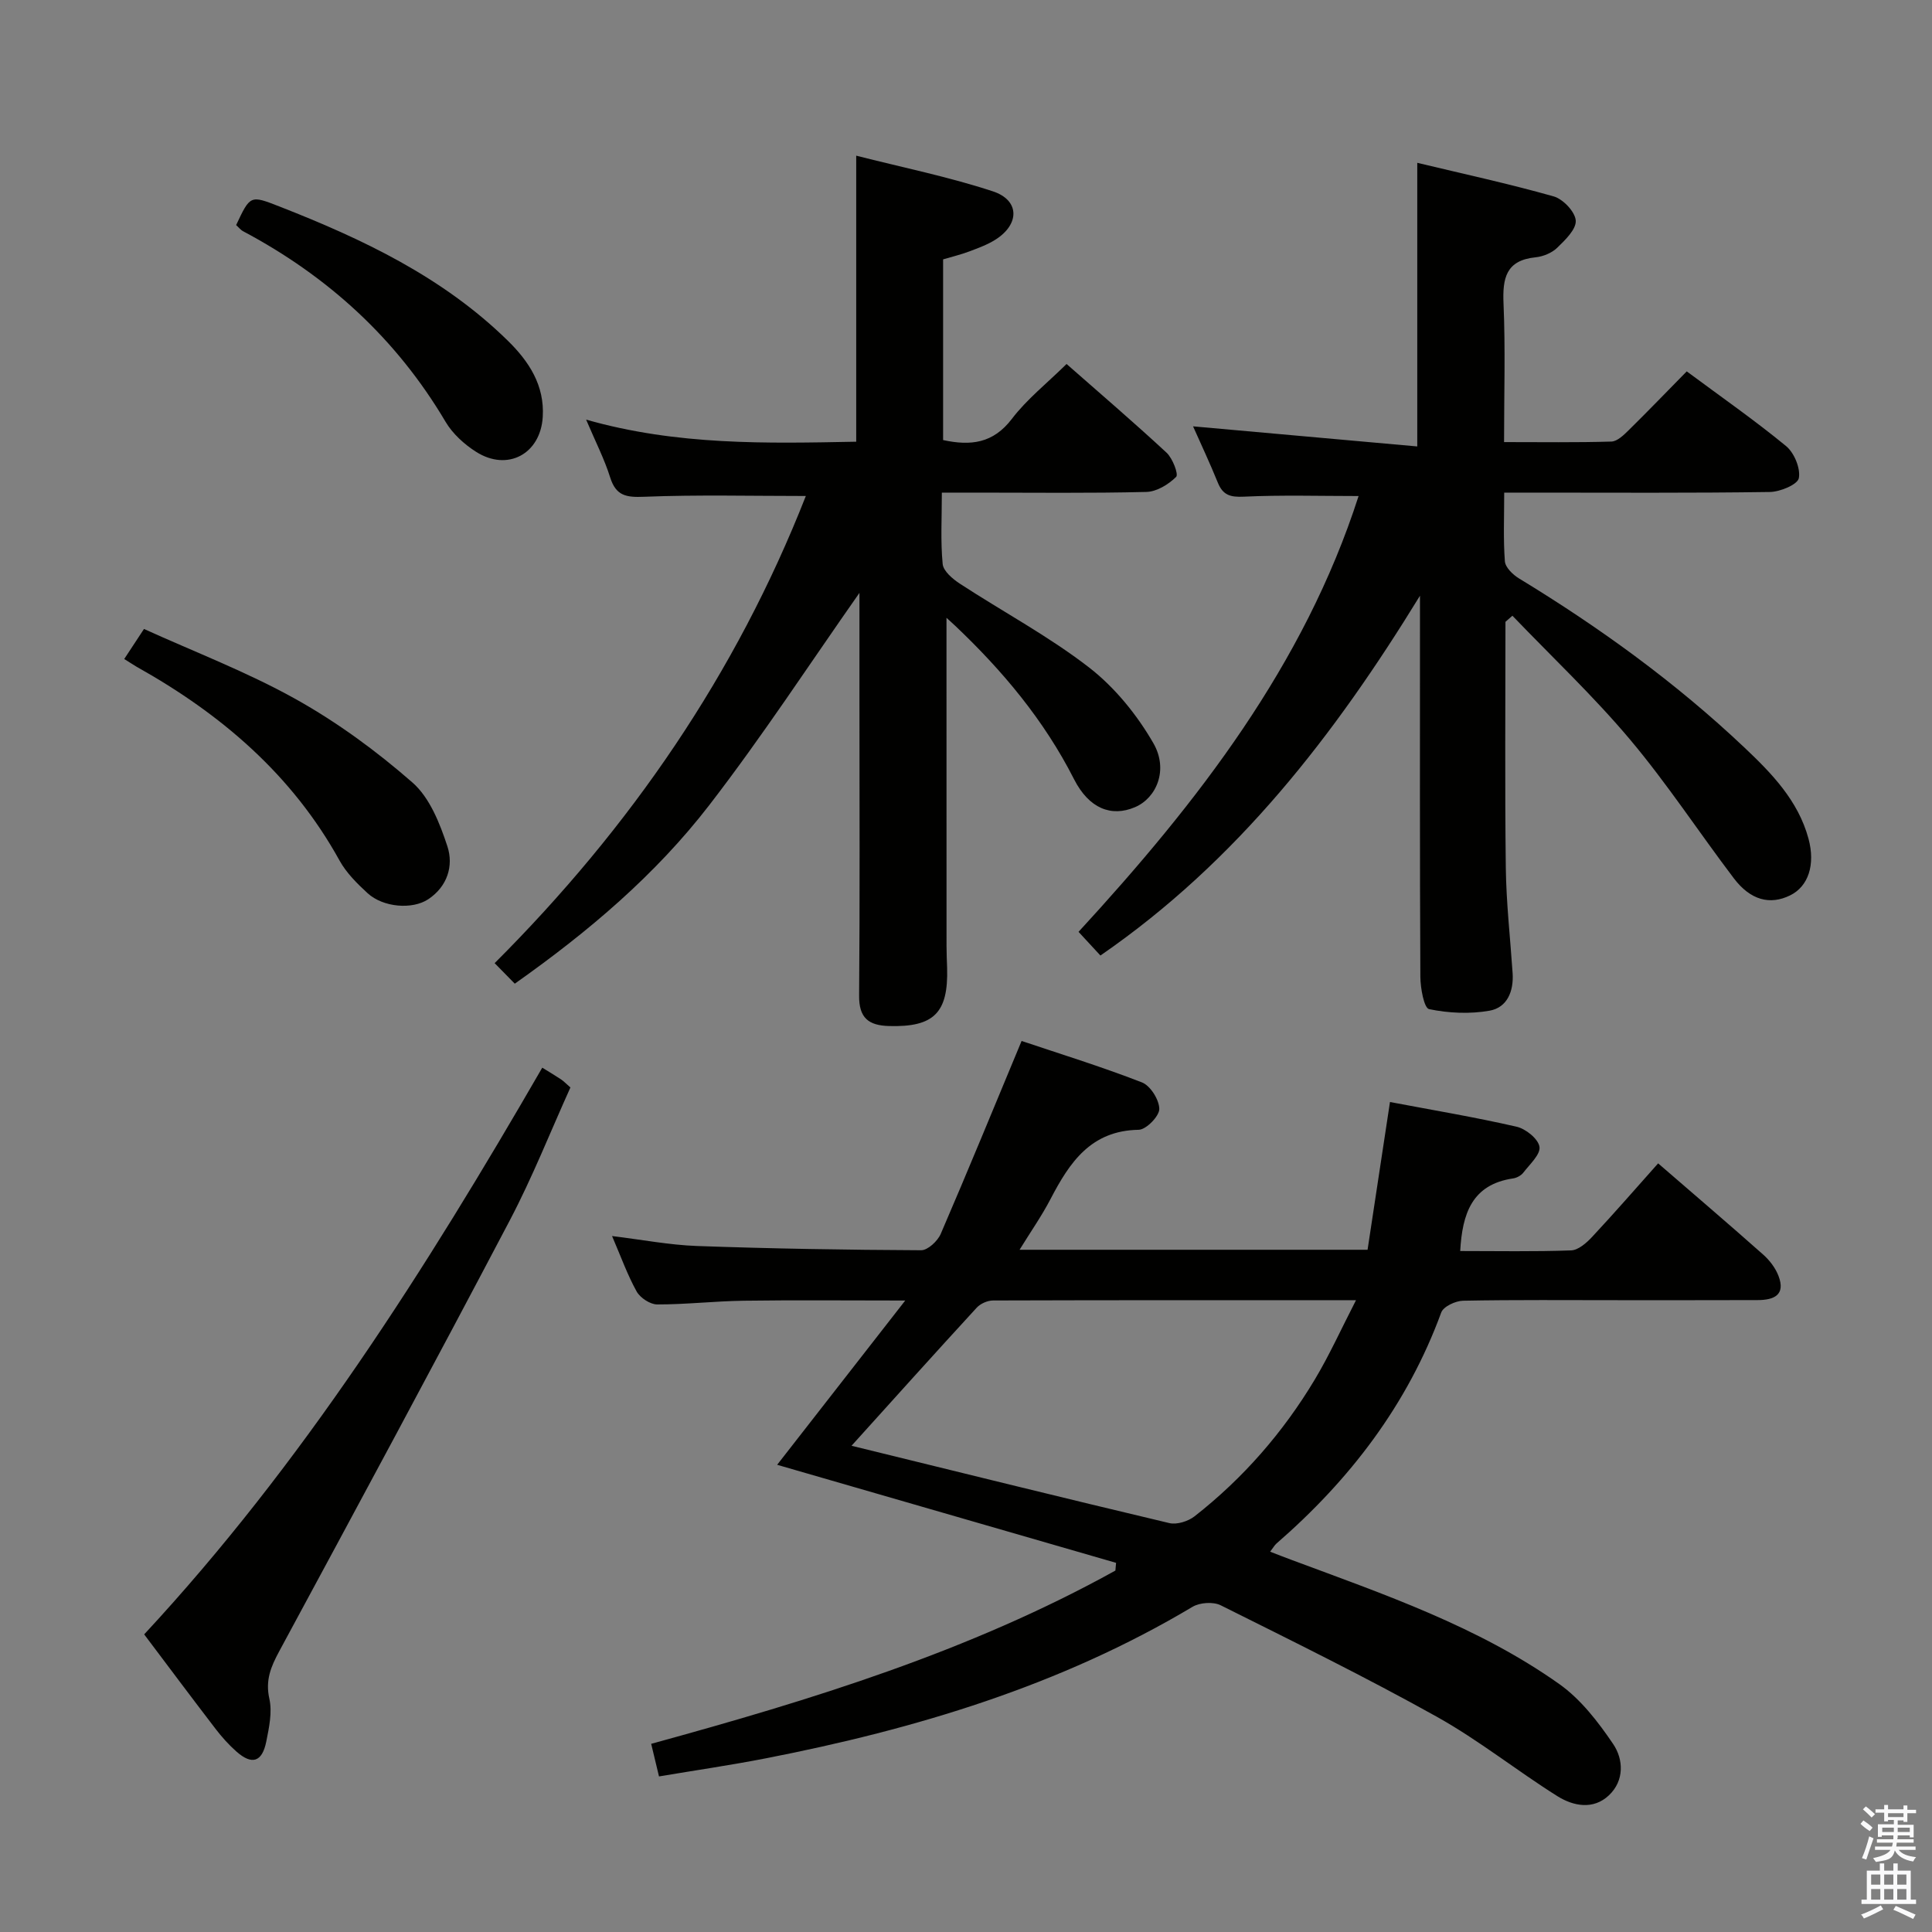 <svg enable-background="new 0 0 400 400" viewBox="0 0 400 400" xmlns="http://www.w3.org/2000/svg"><rect x="0" y="0" width="400" height="400" fill="#808080" stroke="none"/><path d="m385.2 377.6.6-.7c.6.4 1.3.9 1.9 1.5l-.6.7c-.8-.5-1.4-1-1.9-1.5zm.3 7.1c.6-1.4 1.1-2.9 1.5-4.5.3.1.6.3.9.4-.5 1.4-1 2.9-1.5 4.4zm.2-10.1.6-.6c.7.5 1.3 1.1 1.9 1.6l-.7.7c-.6-.6-1.2-1.2-1.8-1.7zm8.4-.8h.8v.9h1.8v.7h-1.8v1.8h-.8v-.3h-1.2v.9h3.3v2.6h-.8v-.4h-2.5c0 .3 0 .6-.1.8h3.4v.7h-3.5c0 .3-.1.6-.1.8h4v.7h-3.5c.7.9 1.9 1.3 3.6 1.5-.2.2-.4.5-.6.9-1.9-.3-3.2-1.1-3.8-2.3-.5 2.1-1.8 2-3.9 2.4-.2-.3-.4-.5-.6-.8 1.9-.4 3.1-.9 3.6-1.7h-3.2v-.7h3.5c.1-.2.1-.5.2-.8h-3.3v-.7h3.4c0-.2 0-.5 0-.8h-2.4v.3h-.8v-2.6h3.3v-.9h-1.2v.3h-.8v-1.8h-1.8v-.7h1.8v-.9h.8v.9h3.2zm-4.4 5.5h2.4c0-.3 0-.6 0-.9h-2.4zm1.2-3.1h3.2v-.8h-3.2zm4.4 2.2h-2.4v.9h2.5v-.9z" fill="#fafafb"/><path d="m389.2 385.8h.9v1.5h1.9v-1.5h.9v1.5h2.7v6h1.1v.9h-11.3v-.9h1.1v-6h2.7zm.2 8.7.5.8c-1.2.6-2.5 1.3-4 1.9-.2-.3-.3-.6-.6-.8 1.6-.6 3-1.3 4.1-1.9zm-2-4.3h1.9v-2.1h-1.9zm0 3.1h1.9v-2.2h-1.9zm2.7-3.1h1.9v-2.1h-1.9zm0 3.1h1.9v-2.2h-1.9zm2.4 1.3c1.4.6 2.7 1.2 4.1 1.8l-.5.9c-1.5-.7-2.8-1.4-4.1-1.9zm2.2-6.5h-1.9v2.1h1.9zm-1.9 5.2h1.9v-2.2h-1.9z" fill="#fafafb"/><g fill="#010100"><path d="m136.44 367.79c-.57-2.39-1.03-4.29-1.62-6.75 33.2-9.1 65.94-19.15 96.11-35.87.05-.53.09-1.07.14-1.6-23.33-6.75-46.67-13.5-70.17-20.3 8.4-10.77 16.99-21.78 26.52-34.01-12.29 0-22.86-.11-33.42.04-5.98.08-11.95.78-17.93.77-1.46 0-3.52-1.36-4.26-2.68-1.92-3.46-3.26-7.23-5.09-11.48 6.23.76 11.88 1.85 17.56 2.06 15.47.55 30.94.81 46.42.88 1.39.01 3.43-1.9 4.07-3.39 5.65-13.09 11.05-26.28 16.74-39.94 7.58 2.55 16.37 5.26 24.92 8.58 1.75.68 3.58 3.61 3.59 5.5 0 1.5-2.72 4.28-4.26 4.31-9.91.16-14.31 6.76-18.25 14.32-1.81 3.48-4.08 6.72-6.42 10.52h72.05c1.53-10.09 3.06-20.19 4.64-30.59 8.71 1.65 17.52 3.12 26.2 5.11 1.9.43 4.48 2.5 4.75 4.15.26 1.57-2.01 3.63-3.33 5.35-.46.61-1.37 1.1-2.14 1.21-8.52 1.26-10.51 7.32-10.94 15.03 7.66 0 15.31.15 22.95-.13 1.5-.05 3.19-1.54 4.35-2.78 4.64-4.97 9.1-10.1 13.68-15.24 7.44 6.44 14.66 12.6 21.76 18.9 1.32 1.17 2.52 2.75 3.15 4.38 1.54 4-.96 5.02-4.3 5.03-9.5.03-19 .02-28.5.02-10.83 0-21.66-.1-32.49.11-1.57.03-4.08 1.2-4.53 2.44-7 19.1-18.91 34.63-34.12 47.84-.37.32-.61.78-1.3 1.68 1.6.62 3.02 1.18 4.46 1.71 19.14 7.13 38.57 13.77 55.41 25.7 4.44 3.15 8.04 7.82 11.14 12.4 2.16 3.18 2.35 7.59-.87 10.63-3.24 3.06-7.38 2.24-10.68.17-8.44-5.3-16.3-11.61-24.98-16.45-14.64-8.16-29.7-15.57-44.71-23.06-1.55-.77-4.33-.59-5.85.32-27.37 16.33-57.33 25.31-88.32 31.36-7.28 1.42-14.65 2.49-22.13 3.75zm39.86-68.46c21.66 5.31 43.7 10.77 65.8 16.01 1.57.37 3.9-.37 5.23-1.41 10.06-7.88 18.35-17.4 24.9-28.34 3.02-5.04 5.45-10.44 8.52-16.4-25.87 0-50.51-.02-75.14.06-1.15 0-2.62.65-3.39 1.49-8.75 9.52-17.39 19.14-25.92 28.59z"/><path d="m311.69 128.74c0 16.95-.14 33.9.07 50.85.09 7.3.92 14.59 1.41 21.88.25 3.74-1.1 7.12-4.76 7.78-4.07.72-8.48.52-12.53-.32-1.05-.22-1.79-4.34-1.81-6.68-.13-24.66-.08-49.32-.08-73.98 0-1.64 0-3.28 0-4.93-17.62 28.74-37.82 54.96-66.16 74.49-1.5-1.62-2.81-3.04-4.53-4.9 24.7-26.86 46.71-55.22 57.98-90.23-7.95 0-15.87-.24-23.76.13-2.79.13-4.32-.3-5.38-2.9-1.67-4.12-3.57-8.14-5.13-11.66 15.44 1.39 30.87 2.77 46.42 4.16 0-20.24 0-39.12 0-58.72 9.41 2.26 18.9 4.31 28.23 6.95 1.95.55 4.44 3.17 4.58 4.99.14 1.8-2.17 4.03-3.83 5.64-1.11 1.08-2.91 1.82-4.47 1.98-6.17.62-6.88 4.34-6.65 9.62.4 9.28.11 18.6.11 28.64 7.71 0 14.97.11 22.23-.11 1.23-.04 2.57-1.37 3.59-2.37 4.03-3.97 7.96-8.05 12-12.16 7.07 5.25 14.03 10.09 20.56 15.46 1.69 1.39 3.03 4.61 2.65 6.64-.25 1.33-3.87 2.84-6 2.87-16.32.24-32.65.13-48.98.13-1.81 0-3.62 0-6.02 0 0 5-.21 9.64.14 14.23.1 1.26 1.65 2.76 2.91 3.53 16.69 10.15 32.44 21.55 46.64 34.98 5.66 5.35 11.17 11 13.31 18.91 1.45 5.38-.02 9.88-3.81 11.74-4.16 2.04-8.2 1.01-11.65-3.54-7.23-9.53-13.81-19.6-21.5-28.74-7.57-9-16.19-17.12-24.34-25.62-.47.42-.95.84-1.44 1.26z"/><path d="m195.96 127.91c0 22.84 0 45.42.01 68 0 1.5.07 3 .12 4.5.27 9.32-2.77 12.27-11.99 12.02-4.28-.11-6.27-1.67-6.23-6.3.17-20.15.07-40.31.07-60.47 0-7.82 0-15.65 0-22.91-10.18 14.49-20.07 29.65-31.09 43.94-11.11 14.4-24.95 26.16-40.27 36.97-1.43-1.46-2.67-2.72-4.17-4.25 28.18-28.16 50-59.97 64.43-96.72-11.36 0-22.43-.28-33.47.16-3.71.15-5.83-.17-7.04-4-1.18-3.77-3.01-7.33-4.98-11.97 18.85 5.36 37.33 4.93 55.92 4.57 0-19.64 0-38.96 0-59.22 9.54 2.43 19.09 4.36 28.28 7.38 5.6 1.84 5.59 6.82.54 10.01-1.66 1.05-3.57 1.74-5.42 2.44-1.69.64-3.46 1.06-5.41 1.64v37.41c5.73 1.24 10.37.69 14.24-4.39 3.09-4.06 7.23-7.33 11.32-11.36 6.89 6.06 13.93 12.08 20.71 18.37 1.25 1.16 2.51 4.48 1.98 5-1.58 1.57-4.03 3.07-6.17 3.12-11.65.29-23.32.14-34.98.14-2.29 0-4.58 0-7.36 0 0 5.23-.29 10.04.17 14.78.14 1.48 2.08 3.11 3.58 4.09 8.9 5.81 18.37 10.86 26.74 17.34 5.33 4.13 9.93 9.81 13.31 15.68 3.16 5.5.64 11.35-3.82 13.24-4.88 2.08-9.51.3-12.61-5.79-6.2-12.21-14.78-22.46-24.63-31.79-.59-.55-1.2-1.1-1.78-1.63z"/><path d="m112.27 221.05c1.41.87 2.67 1.62 3.88 2.42.54.36 1 .85 1.95 1.68-4.13 9.13-7.85 18.56-12.54 27.49-15.71 29.87-31.73 59.58-47.77 89.28-1.72 3.19-2.88 5.97-2.02 9.8.62 2.77-.06 5.95-.64 8.85-.86 4.26-2.96 4.91-6.17 2.08-1.61-1.42-3.07-3.06-4.38-4.77-4.86-6.34-9.64-12.74-14.73-19.5 32.77-35.3 58.36-75.69 82.42-117.33z"/><path d="m25.72 136.44c1.33-2.02 2.41-3.67 4.09-6.22 10.48 4.76 21.33 8.9 31.37 14.5 8.62 4.81 16.77 10.78 24.21 17.29 3.58 3.13 5.68 8.47 7.24 13.22 1.31 4 .02 8.3-3.97 10.95-3.29 2.18-9.32 1.7-12.55-1.25-2.18-2-4.4-4.21-5.81-6.76-9.82-17.79-24.55-30.36-42.01-40.12-.71-.42-1.39-.88-2.57-1.61z"/><path d="m48.89 46.6c2.93-6.22 2.92-6.21 8.96-3.85 17.25 6.75 33.85 14.61 47.3 27.8 4.37 4.29 7.62 9.23 7.22 15.77-.46 7.66-7.28 11.37-13.81 7.22-2.45-1.56-4.85-3.74-6.31-6.21-10.19-17.23-24.35-30.12-41.91-39.45-.56-.3-.98-.87-1.45-1.28z"/></g></svg>